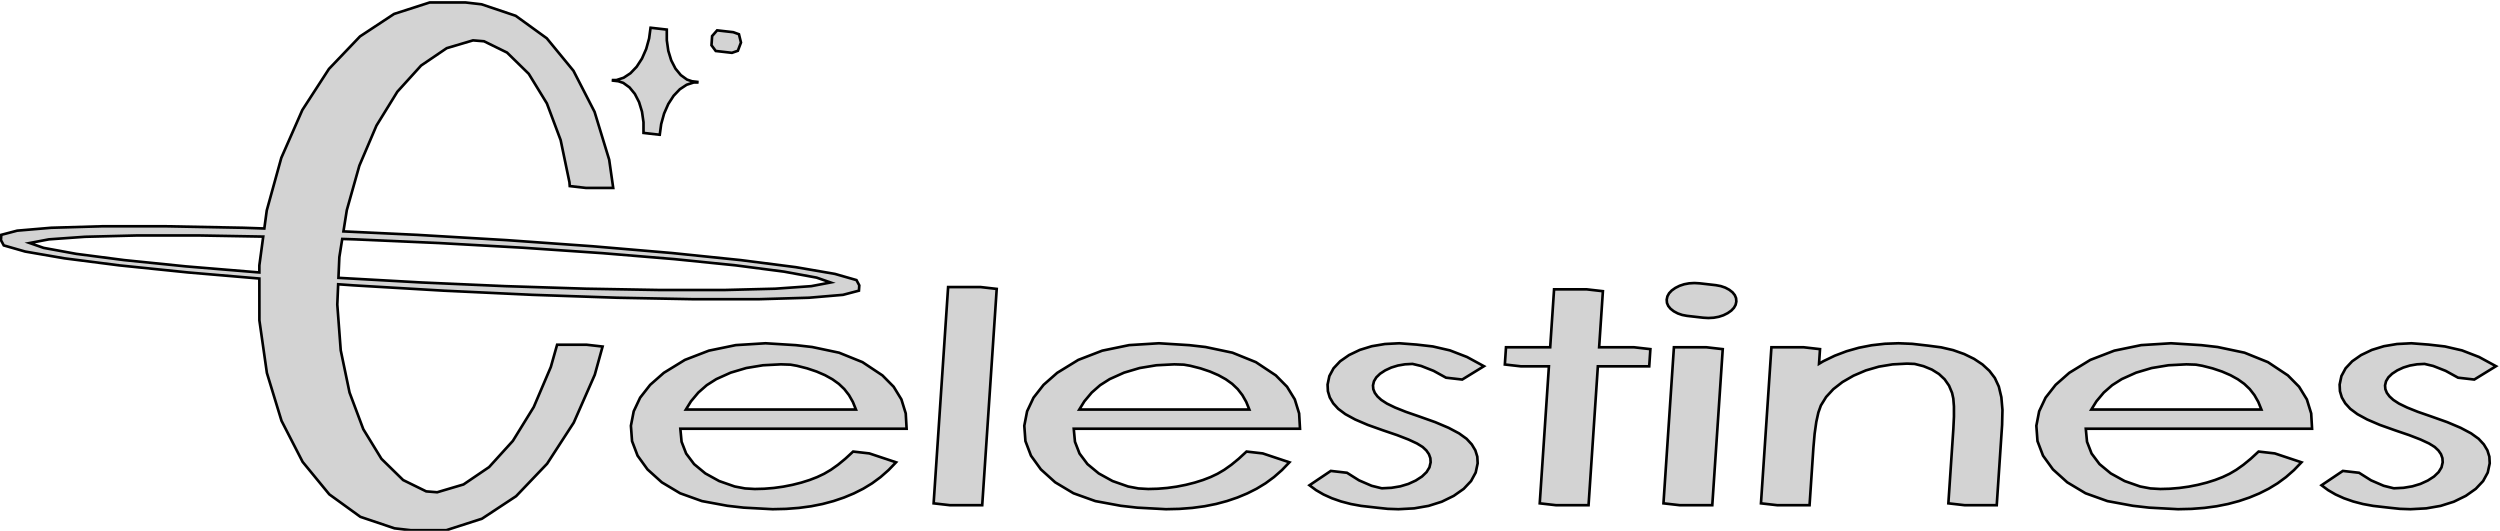 <?xml version="1.0" standalone="no"?>
<!DOCTYPE svg PUBLIC "-//W3C//DTD SVG 1.1//EN" "http://www.w3.org/Graphics/SVG/1.1/DTD/svg11.dtd">
<svg width="471mm" height="100mm" viewBox="-81 -50 471 100" xmlns="http://www.w3.org/2000/svg" version="1.1">
<title>OpenSCAD Model</title>
<path d="
M 9.809,47.721 L 16.231,43.485 L 22.077,37.364 L 27.092,29.626 L 31.055,20.608 L 32.526,15.291
 L 29.474,14.943 L 23.96,14.943 L 22.776,19.14 L 19.556,26.686 L 15.622,33.065 L 11.145,37.999
 L 6.322,41.273 L 1.363,42.742 L -0.705,42.574 L -5.047,40.444 L -9.136,36.442 L -12.553,30.863
 L -15.146,23.951 L -16.805,16.007 L -17.454,7.379 L -17.289,3.556 L -14.354,3.765 L 2.543,4.761
 L 19.328,5.548 L 35.269,6.092 L 49.669,6.371 L 61.897,6.371 L 71.42,6.092 L 77.822,5.548
 L 80.823,4.761 L 80.89,3.764 L 80.358,2.769 L 76.317,1.609 L 68.944,0.336 L 58.56,-0.996
 L 45.62,-2.328 L 30.689,-3.602 L 14.42,-4.762 L -2.476,-5.757 L -16.297,-6.405 L -15.661,-10.409
 L -13.296,-18.791 L -10.076,-26.337 L -6.141,-32.717 L -1.665,-37.651 L 3.158,-40.924 L 8.117,-42.394
 L 10.186,-42.225 L 14.527,-40.095 L 18.616,-36.094 L 22.033,-30.515 L 24.627,-23.602 L 26.285,-15.658
 L 26.339,-14.943 L 29.391,-14.594 L 34.529,-14.594 L 33.771,-19.911 L 31.016,-28.929 L 27.039,-36.667
 L 22.013,-42.788 L 16.159,-47.023 L 9.732,-49.188 L 6.679,-49.537 L -0.04,-49.537 L -6.757,-47.372
 L -13.179,-43.136 L -19.025,-37.016 L -24.039,-29.277 L -28.003,-20.259 L -30.743,-10.356 L -31.202,-6.952
 L -35.203,-7.089 L -49.602,-7.367 L -61.83,-7.367 L -71.353,-7.089 L -77.755,-6.544 L -80.756,-5.757
 L -80.823,-4.761 L -80.291,-3.765 L -76.251,-2.606 L -68.877,-1.332 L -58.494,-0 L -45.554,1.332
 L -32.137,2.476 L -32.131,10.356 L -30.719,20.259 L -27.963,29.277 L -23.986,37.016 L -18.961,43.136
 L -13.107,47.372 L -6.679,49.537 L -3.627,49.886 L 3.092,49.886 z
M -32.431,1.308 L -46.018,0.182 L -57.591,-0.996 L -66.644,-2.174 L -72.782,-3.3 L -75.416,-4.215
 L -71.787,-4.906 L -64.993,-5.388 L -55.359,-5.634 L -43.305,-5.634 L -31.408,-5.424 L -32.139,-0
 L -32.138,1.328 z
M 43.371,4.638 L 29.425,4.392 L 14.195,3.91 L -1.651,3.214 L -17.236,2.344 L -17.067,-1.557
 L -16.523,-4.982 L -14.129,-4.906 L 1.718,-4.21 L 17.49,-3.33 L 32.498,-2.304 L 46.085,-1.178
 L 57.658,-0 L 66.711,1.178 L 72.849,2.304 L 75.483,3.219 L 71.854,3.91 L 65.06,4.392
 L 55.425,4.638 z
M 43.568,-26.627 L 44.116,-28.608 L 44.909,-30.412 L 45.912,-31.959 L 47.081,-33.184 L 48.365,-34.031
 L 49.709,-34.464 L 50.377,-34.464 L 50.384,-34.518 L 50.384,-34.573 L 49.373,-34.688 L 48.431,-35.006
 L 47.26,-35.853 L 46.255,-37.077 L 45.459,-38.625 L 44.908,-40.428 L 44.626,-42.409 L 44.624,-44.426
 L 41.572,-44.774 L 41.564,-44.774 L 41.292,-42.758 L 40.744,-40.777 L 39.952,-38.973 L 38.949,-37.426
 L 37.779,-36.202 L 36.495,-35.354 L 35.152,-34.921 L 34.483,-34.921 L 34.476,-34.867 L 34.476,-34.812
 L 35.487,-34.697 L 36.43,-34.379 L 37.601,-33.532 L 38.606,-32.308 L 39.401,-30.76 L 39.952,-28.957
 L 40.235,-26.976 L 40.236,-24.959 L 43.289,-24.611 L 43.296,-24.611 z
M 58.01,-40.432 L 58.599,-41.99 L 58.219,-43.547 L 57.157,-43.932 L 54.105,-44.281 L 53.16,-43.203
 L 53.044,-41.474 L 53.844,-40.396 L 56.897,-40.047 z
M 241.875,9.857 L 242.818,9.684 L 243.692,9.397 L 244.498,8.995 L 245.179,8.514 L 245.677,7.989
 L 245.994,7.419 L 246.127,6.806 L 246.077,6.181 L 245.837,5.604 L 245.41,5.074 L 244.793,4.591
 L 244.041,4.189 L 243.205,3.902 L 242.285,3.729 L 239.233,3.381 L 238.229,3.323 L 237.236,3.381
 L 236.306,3.553 L 235.439,3.84 L 234.636,4.242 L 233.955,4.725 L 233.456,5.255 L 233.14,5.833
 L 233.005,6.458 L 233.057,7.071 L 233.297,7.64 L 233.724,8.165 L 234.34,8.647 L 235.09,9.049
 L 235.918,9.336 L 236.825,9.508 L 239.878,9.857 L 240.863,9.914 z
M 106.78,4.429 L 103.727,4.08 L 97.625,4.08 L 94.894,44.829 L 97.947,45.177 L 104.049,45.177
 z
M 220.036,19.02 L 229.713,19.02 L 229.931,15.778 L 226.878,15.429 L 220.277,15.429 L 220.985,4.861
 L 217.933,4.512 L 211.787,4.512 L 211.055,15.429 L 202.73,15.429 L 202.513,18.672 L 205.565,19.02
 L 210.815,19.02 L 209.085,44.829 L 212.138,45.177 L 218.283,45.177 z
M 260.642,34.396 L 260.876,31.717 L 261.189,29.491 L 261.58,27.718 L 262.05,26.397 L 263.042,24.79
 L 264.398,23.317 L 266.118,21.979 L 268.202,20.777 L 270.531,19.784 L 272.986,19.074 L 275.566,18.649
 L 278.271,18.507 L 279.727,18.565 L 281.39,18.987 L 282.965,19.631 L 284.294,20.458 L 285.371,21.465
 L 286.196,22.653 L 286.769,24.022 L 287.003,25.084 L 287.121,26.569 L 287.124,28.476 L 287.012,30.804
 L 286.072,44.829 L 289.124,45.177 L 295.183,45.177 L 296.197,30.045 L 296.263,27.243 L 296.056,24.837
 L 295.578,22.826 L 294.828,21.209 L 293.803,19.863 L 292.498,18.662 L 290.913,17.607 L 289.049,16.697
 L 286.964,15.963 L 284.715,15.44 L 282.302,15.126 L 279.249,14.777 L 276.672,14.672 L 274.1,14.766
 L 271.613,15.047 L 269.212,15.516 L 266.895,16.172 L 264.665,17.017 L 262.519,18.053 L 261.705,18.538
 L 261.89,15.778 L 258.838,15.429 L 252.735,15.429 L 250.765,44.829 L 253.817,45.177 L 259.92,45.177
 z
M 141.221,45.873 L 143.645,45.688 L 145.94,45.379 L 148.108,44.948 L 150.163,44.398 L 152.123,43.735
 L 153.986,42.959 L 155.754,42.07 L 157.43,41.05 L 159.018,39.881 L 160.517,38.564 L 161.928,37.098
 L 156.897,35.423 L 153.845,35.074 L 152.384,36.42 L 150.986,37.567 L 149.65,38.514 L 148.377,39.262
 L 147.073,39.879 L 145.645,40.431 L 144.093,40.919 L 142.418,41.343 L 140.672,41.686 L 138.908,41.931
 L 137.126,42.078 L 135.326,42.127 L 133.473,42.021 L 131.536,41.655 L 128.605,40.629 L 126.002,39.192
 L 123.877,37.435 L 122.384,35.446 L 121.522,33.226 L 121.292,30.775 L 163.921,30.775 L 163.755,27.887
 L 162.941,25.249 L 161.477,22.861 L 159.365,20.723 L 155.609,18.228 L 151.195,16.446 L 146.123,15.377
 L 143.07,15.029 L 137.341,14.672 L 131.73,15.02 L 126.666,16.064 L 122.15,17.804 L 118.181,20.239
 L 115.607,22.504 L 113.715,24.92 L 112.505,27.489 L 111.977,30.21 L 112.191,33.105 L 113.233,35.847
 L 115.103,38.436 L 117.8,40.87 L 121.247,42.933 L 125.366,44.407 L 130.156,45.291 L 133.208,45.639
 L 138.67,45.934 z
M 122.337,27.157 L 123.297,25.605 L 124.68,23.959 L 126.269,22.565 L 128.064,21.425 L 130.775,20.208
 L 133.707,19.338 L 136.862,18.816 L 140.238,18.642 L 142.044,18.702 L 143.264,18.917 L 145.174,19.401
 L 146.958,19.999 L 148.548,20.685 L 149.944,21.459 L 151.147,22.32 L 152.178,23.301 L 153.059,24.434
 L 153.792,25.72 L 154.375,27.157 z
M 185.427,45.777 L 188.148,45.306 L 190.633,44.521 L 192.883,43.421 L 194.765,42.096 L 196.144,40.631
 L 197.019,39.028 L 197.392,37.287 L 197.326,36.036 L 196.956,34.848 L 196.282,33.725 L 195.304,32.666
 L 193.88,31.643 L 191.912,30.599 L 189.401,29.535 L 186.346,28.451 L 183.854,27.588 L 181.838,26.782
 L 180.297,26.034 L 179.232,25.344 L 178.513,24.687 L 178.013,24.013 L 177.732,23.322 L 177.671,22.614
 L 177.855,21.829 L 178.301,21.094 L 179.008,20.41 L 179.975,19.777 L 181.121,19.245 L 182.363,18.865
 L 183.701,18.637 L 185.116,18.562 L 186.751,18.949 L 189.09,19.869 L 191.431,21.158 L 194.483,21.506
 L 198.574,18.993 L 195.384,17.256 L 192.171,16.014 L 188.935,15.269 L 185.883,14.921 L 182.625,14.672
 L 179.925,14.811 L 177.449,15.226 L 175.198,15.919 L 173.17,16.888 L 171.479,18.067 L 170.24,19.388
 L 169.451,20.85 L 169.114,22.455 L 169.174,23.703 L 169.529,24.88 L 170.176,25.986 L 171.118,27.022
 L 172.462,28.025 L 174.317,29.035 L 176.684,30.051 L 179.563,31.075 L 182.222,31.98 L 184.352,32.804
 L 185.953,33.547 L 187.025,34.209 L 187.725,34.866 L 188.209,35.567 L 188.478,36.312 L 188.531,37.101
 L 188.307,38.055 L 187.765,38.945 L 186.906,39.771 L 185.73,40.532 L 184.333,41.171 L 182.812,41.627
 L 181.167,41.9 L 179.399,41.992 L 179.26,41.98 L 177.417,41.523 L 175.047,40.501 L 172.775,39.07
 L 169.723,38.722 L 165.706,41.424 L 166.945,42.344 L 168.352,43.16 L 169.927,43.871 L 171.669,44.478
 L 173.523,44.962 L 175.433,45.309 L 178.486,45.657 L 180.451,45.865 L 182.472,45.934 z
M 67.107,45.873 L 69.53,45.688 L 71.826,45.379 L 73.993,44.948 L 76.049,44.398 L 78.008,43.735
 L 79.872,42.959 L 81.64,42.07 L 83.315,41.05 L 84.903,39.881 L 86.403,38.564 L 87.814,37.098
 L 82.783,35.423 L 79.73,35.074 L 78.269,36.42 L 76.871,37.567 L 75.535,38.514 L 74.262,39.262
 L 72.958,39.879 L 71.531,40.431 L 69.979,40.919 L 68.303,41.343 L 66.558,41.686 L 64.793,41.931
 L 63.012,42.078 L 61.212,42.127 L 59.359,42.021 L 57.421,41.655 L 54.49,40.629 L 51.887,39.192
 L 49.763,37.435 L 48.27,35.446 L 47.408,33.226 L 47.177,30.775 L 89.807,30.775 L 89.641,27.887
 L 88.826,25.249 L 87.362,22.861 L 85.25,20.723 L 81.494,18.228 L 77.08,16.446 L 72.008,15.377
 L 68.956,15.029 L 63.226,14.672 L 57.615,15.02 L 52.552,16.064 L 48.035,17.804 L 44.066,20.239
 L 41.492,22.504 L 39.601,24.92 L 38.391,27.489 L 37.862,30.21 L 38.077,33.105 L 39.119,35.847
 L 40.988,38.436 L 43.685,40.87 L 47.133,42.933 L 51.251,44.407 L 56.041,45.291 L 59.094,45.639
 L 64.555,45.934 z
M 48.222,27.157 L 49.182,25.605 L 50.565,23.959 L 52.154,22.565 L 53.949,21.425 L 56.66,20.208
 L 59.593,19.338 L 62.747,18.816 L 66.123,18.642 L 67.93,18.702 L 69.15,18.917 L 71.06,19.401
 L 72.844,19.999 L 74.434,20.685 L 75.83,21.459 L 77.032,22.32 L 78.063,23.301 L 78.945,24.434
 L 79.677,25.72 L 80.261,27.157 z
M 331.892,45.873 L 334.316,45.688 L 336.611,45.379 L 338.779,44.948 L 340.834,44.398 L 342.794,43.735
 L 344.658,42.959 L 346.425,42.07 L 348.101,41.05 L 349.689,39.881 L 351.188,38.564 L 352.6,37.098
 L 347.568,35.423 L 344.516,35.074 L 343.055,36.42 L 341.657,37.567 L 340.321,38.514 L 339.048,39.262
 L 337.744,39.879 L 336.316,40.431 L 334.765,40.919 L 333.089,41.343 L 331.343,41.686 L 329.579,41.931
 L 327.797,42.078 L 325.998,42.127 L 324.145,42.021 L 322.207,41.655 L 319.276,40.629 L 316.673,39.192
 L 314.548,37.435 L 313.055,35.446 L 312.194,33.226 L 311.963,30.775 L 354.593,30.775 L 354.427,27.887
 L 353.612,25.249 L 352.148,22.861 L 350.036,20.723 L 346.28,18.228 L 341.866,16.446 L 336.794,15.377
 L 333.742,15.029 L 328.012,14.672 L 322.401,15.02 L 317.337,16.064 L 312.821,17.804 L 308.852,20.239
 L 306.278,22.504 L 304.386,24.92 L 303.176,27.489 L 302.648,30.21 L 302.863,33.105 L 303.905,35.847
 L 305.774,38.436 L 308.471,40.87 L 311.918,42.933 L 316.037,44.407 L 320.827,45.291 L 323.879,45.639
 L 329.341,45.934 z
M 313.008,27.157 L 313.968,25.605 L 315.351,23.959 L 316.94,22.565 L 318.735,21.425 L 321.446,20.208
 L 324.378,19.338 L 327.533,18.816 L 330.909,18.642 L 332.715,18.702 L 333.936,18.917 L 335.845,19.401
 L 337.629,19.999 L 339.219,20.685 L 340.616,21.459 L 341.818,22.32 L 342.849,23.301 L 343.73,24.434
 L 344.463,25.72 L 345.047,27.157 z
M 376.099,45.777 L 378.819,45.306 L 381.304,44.521 L 383.555,43.421 L 385.436,42.096 L 386.815,40.631
 L 387.691,39.028 L 388.063,37.287 L 387.997,36.036 L 387.627,34.848 L 386.953,33.725 L 385.975,32.666
 L 384.551,31.643 L 382.584,30.599 L 380.072,29.535 L 377.017,28.451 L 374.525,27.588 L 372.509,26.782
 L 370.968,26.034 L 369.903,25.344 L 369.184,24.687 L 368.684,24.013 L 368.404,23.322 L 368.342,22.614
 L 368.527,21.829 L 368.972,21.094 L 369.679,20.41 L 370.646,19.777 L 371.792,19.245 L 373.034,18.865
 L 374.372,18.637 L 375.787,18.562 L 377.422,18.949 L 379.761,19.869 L 382.102,21.158 L 385.154,21.506
 L 389.246,18.993 L 386.055,17.256 L 382.842,16.014 L 379.606,15.269 L 376.554,14.921 L 373.296,14.672
 L 370.596,14.811 L 368.121,15.226 L 365.869,15.919 L 363.841,16.888 L 362.151,18.067 L 360.911,19.388
 L 360.123,20.85 L 359.785,22.455 L 359.846,23.703 L 360.2,24.88 L 360.848,25.986 L 361.789,27.022
 L 363.133,28.025 L 364.988,29.035 L 367.356,30.051 L 370.235,31.075 L 372.893,31.98 L 375.023,32.804
 L 376.624,33.547 L 377.696,34.209 L 378.396,34.866 L 378.88,35.567 L 379.149,36.312 L 379.203,37.101
 L 378.978,38.055 L 378.436,38.945 L 377.577,39.771 L 376.401,40.532 L 375.004,41.171 L 373.483,41.627
 L 371.839,41.9 L 370.07,41.992 L 369.931,41.98 L 368.088,41.523 L 365.718,40.501 L 363.447,39.07
 L 360.394,38.722 L 356.377,41.424 L 357.617,42.344 L 359.023,43.16 L 360.598,43.871 L 362.34,44.478
 L 364.195,44.962 L 366.104,45.309 L 369.157,45.657 L 371.122,45.865 L 373.143,45.934 z
M 243.564,15.778 L 240.512,15.429 L 234.366,15.429 L 232.396,44.829 L 235.448,45.177 L 241.594,45.177
 z
" stroke="black" fill="lightgray" stroke-width="0.5"/>
</svg>
